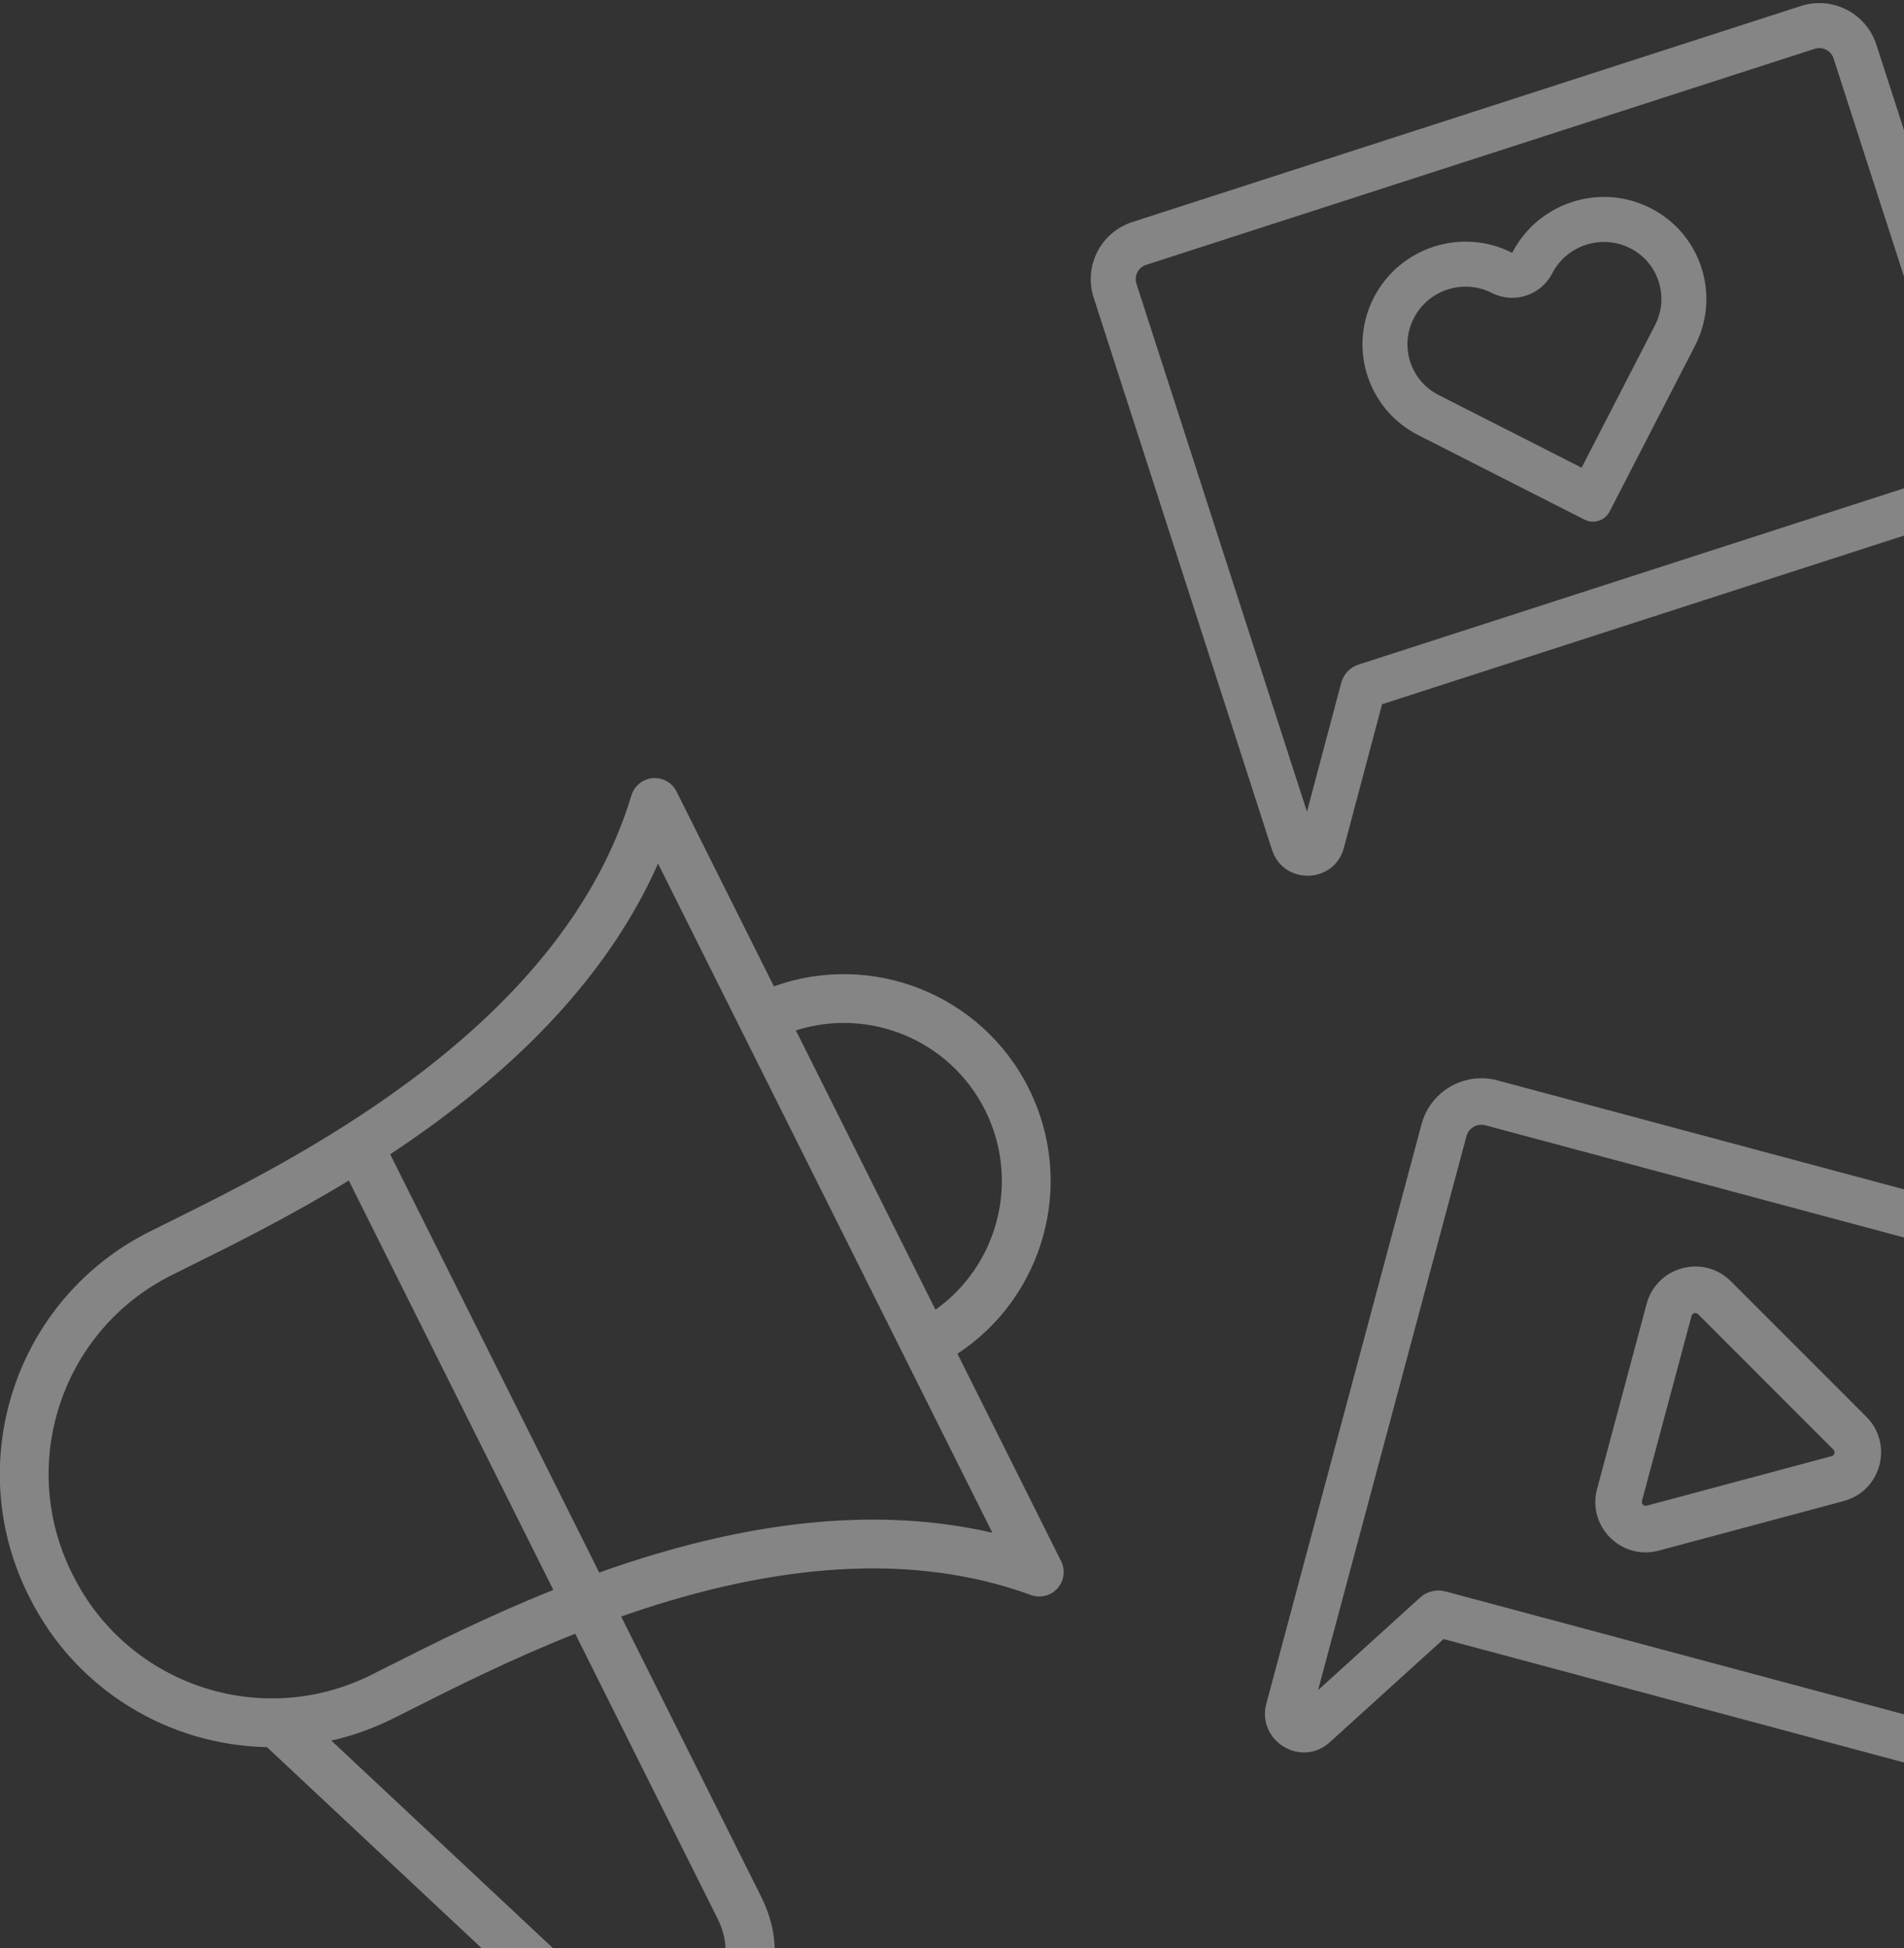 <svg width="306" height="313" viewBox="0 0 306 313" fill="none" xmlns="http://www.w3.org/2000/svg">
<rect x="0" y="0" width="306" height="313" fill="#333333" stroke="none"/>
<g opacity="0.4">
<path fill-rule="evenodd" clip-rule="evenodd" d="M104.896 125.024C106.496 124.888 108.017 125.741 108.735 127.177L124.379 158.478C140.007 152.833 157.733 159.659 165.343 174.886C172.954 190.114 167.773 208.389 153.877 217.499L170.535 250.829C171.253 252.266 171.021 253.995 169.952 255.193C168.882 256.39 167.191 256.814 165.682 256.263C146.767 249.348 126.214 251.686 107.652 257.187C104.99 257.976 102.379 258.826 99.83 259.719L122.365 304.809C131.813 323.714 107.898 341.554 92.469 327.11L42.903 280.705C27.219 280.406 12.229 271.624 4.729 256.619L4.576 256.311C-6.18 234.79 2.547 208.623 24.068 197.868C24.999 197.402 25.988 196.912 27.028 196.397C37.037 191.436 51.838 184.101 65.904 173.654C81.446 162.11 95.652 147.076 101.476 127.796C101.941 126.259 103.296 125.16 104.896 125.024ZM92.445 262.481C82.018 266.618 72.953 271.186 66.126 274.627C65.089 275.15 64.103 275.647 63.173 276.112C59.947 277.724 56.616 278.894 53.25 279.654L97.827 321.387C106.871 329.854 120.891 319.396 115.352 308.314L92.445 262.481ZM56.056 189.672C46.344 195.576 37.211 200.103 30.516 203.418C29.474 203.935 28.49 204.422 27.573 204.88C9.925 213.701 2.768 235.158 11.589 252.806L11.742 253.115C20.562 270.763 42.02 277.919 59.668 269.099C60.585 268.641 61.565 268.146 62.604 267.622C69.274 264.259 78.376 259.669 88.928 255.445L56.056 189.672ZM105.756 138.752C98.091 156.081 84.511 169.599 70.579 179.948C67.969 181.886 65.335 183.718 62.713 185.453L96.299 252.655C99.26 251.599 102.308 250.594 105.425 249.67C122.064 244.739 141.028 241.993 159.488 246.264L105.756 138.752ZM158.331 178.391C152.659 167.043 139.633 161.801 127.915 165.553L150.341 210.423C160.376 203.303 164.003 189.739 158.331 178.391Z" fill="white"/>
<path fill-rule="evenodd" clip-rule="evenodd" d="M264.638 209.487C266.251 203.469 273.774 201.453 278.179 205.859L299.944 227.623C304.35 232.029 302.334 239.552 296.316 241.164L266.585 249.131C260.567 250.744 255.06 245.236 256.673 239.218L264.638 209.487ZM272.896 211.142C272.557 210.803 271.979 210.958 271.855 211.421L263.888 241.152C263.764 241.615 264.188 242.038 264.651 241.914L294.383 233.948C294.845 233.823 295 233.245 294.661 232.907L272.896 211.142Z" fill="white"/>
<path fill-rule="evenodd" clip-rule="evenodd" d="M228.462 180.625C229.886 175.311 235.348 172.158 240.662 173.581L343.734 201.2C349.048 202.624 352.201 208.086 350.777 213.4L332.914 280.069C331.49 285.383 326.028 288.536 320.714 287.113L232 263.342L213.719 279.917C209.119 284.089 201.917 279.692 203.524 273.694L228.462 180.625ZM238.728 180.798C237.4 180.442 236.034 181.231 235.677 182.559L211.836 271.54L228.238 256.667C229.335 255.672 230.863 255.303 232.294 255.686L322.647 279.896C323.976 280.252 325.341 279.464 325.697 278.135L343.561 211.466C343.917 210.138 343.128 208.772 341.8 208.416L238.728 180.798Z" fill="white"/>
<path fill-rule="evenodd" clip-rule="evenodd" d="M243.033 40.62C247.201 32.53 257.156 29.314 265.269 33.436C273.382 37.558 276.581 47.459 272.413 55.548L272.37 55.631L258.692 82.181C257.933 83.654 256.127 84.237 254.65 83.487L227.94 69.915C219.827 65.793 216.629 55.893 220.797 47.803C224.964 39.714 234.92 36.497 243.033 40.62ZM261.995 39.881C257.427 37.56 251.806 39.377 249.46 43.931C247.638 47.466 243.304 48.866 239.759 47.065C235.191 44.744 229.57 46.56 227.223 51.115C224.892 55.641 226.675 61.163 231.215 63.47L254.186 75.142L265.943 52.321L265.987 52.237C268.319 47.71 266.534 42.188 261.995 39.881Z" fill="white"/>
<path fill-rule="evenodd" clip-rule="evenodd" d="M289.424 0.963C294.489 -0.673 299.922 2.107 301.558 7.172L322.09 70.723C323.726 75.788 320.946 81.221 315.881 82.858L222.119 113.149L215.981 136.224C214.436 142.031 206.275 142.245 204.427 136.527L175.766 47.811C174.13 42.745 176.91 37.313 181.975 35.676L289.424 0.963ZM294.679 9.394C294.27 8.128 292.912 7.433 291.646 7.842L184.197 42.555C182.931 42.964 182.236 44.323 182.645 45.589L210.048 130.41L215.555 109.703C215.924 108.319 216.97 107.215 218.334 106.775L313.659 75.979C314.925 75.57 315.619 74.212 315.211 72.946L294.679 9.394Z" fill="white"/>
</g>
</svg>
